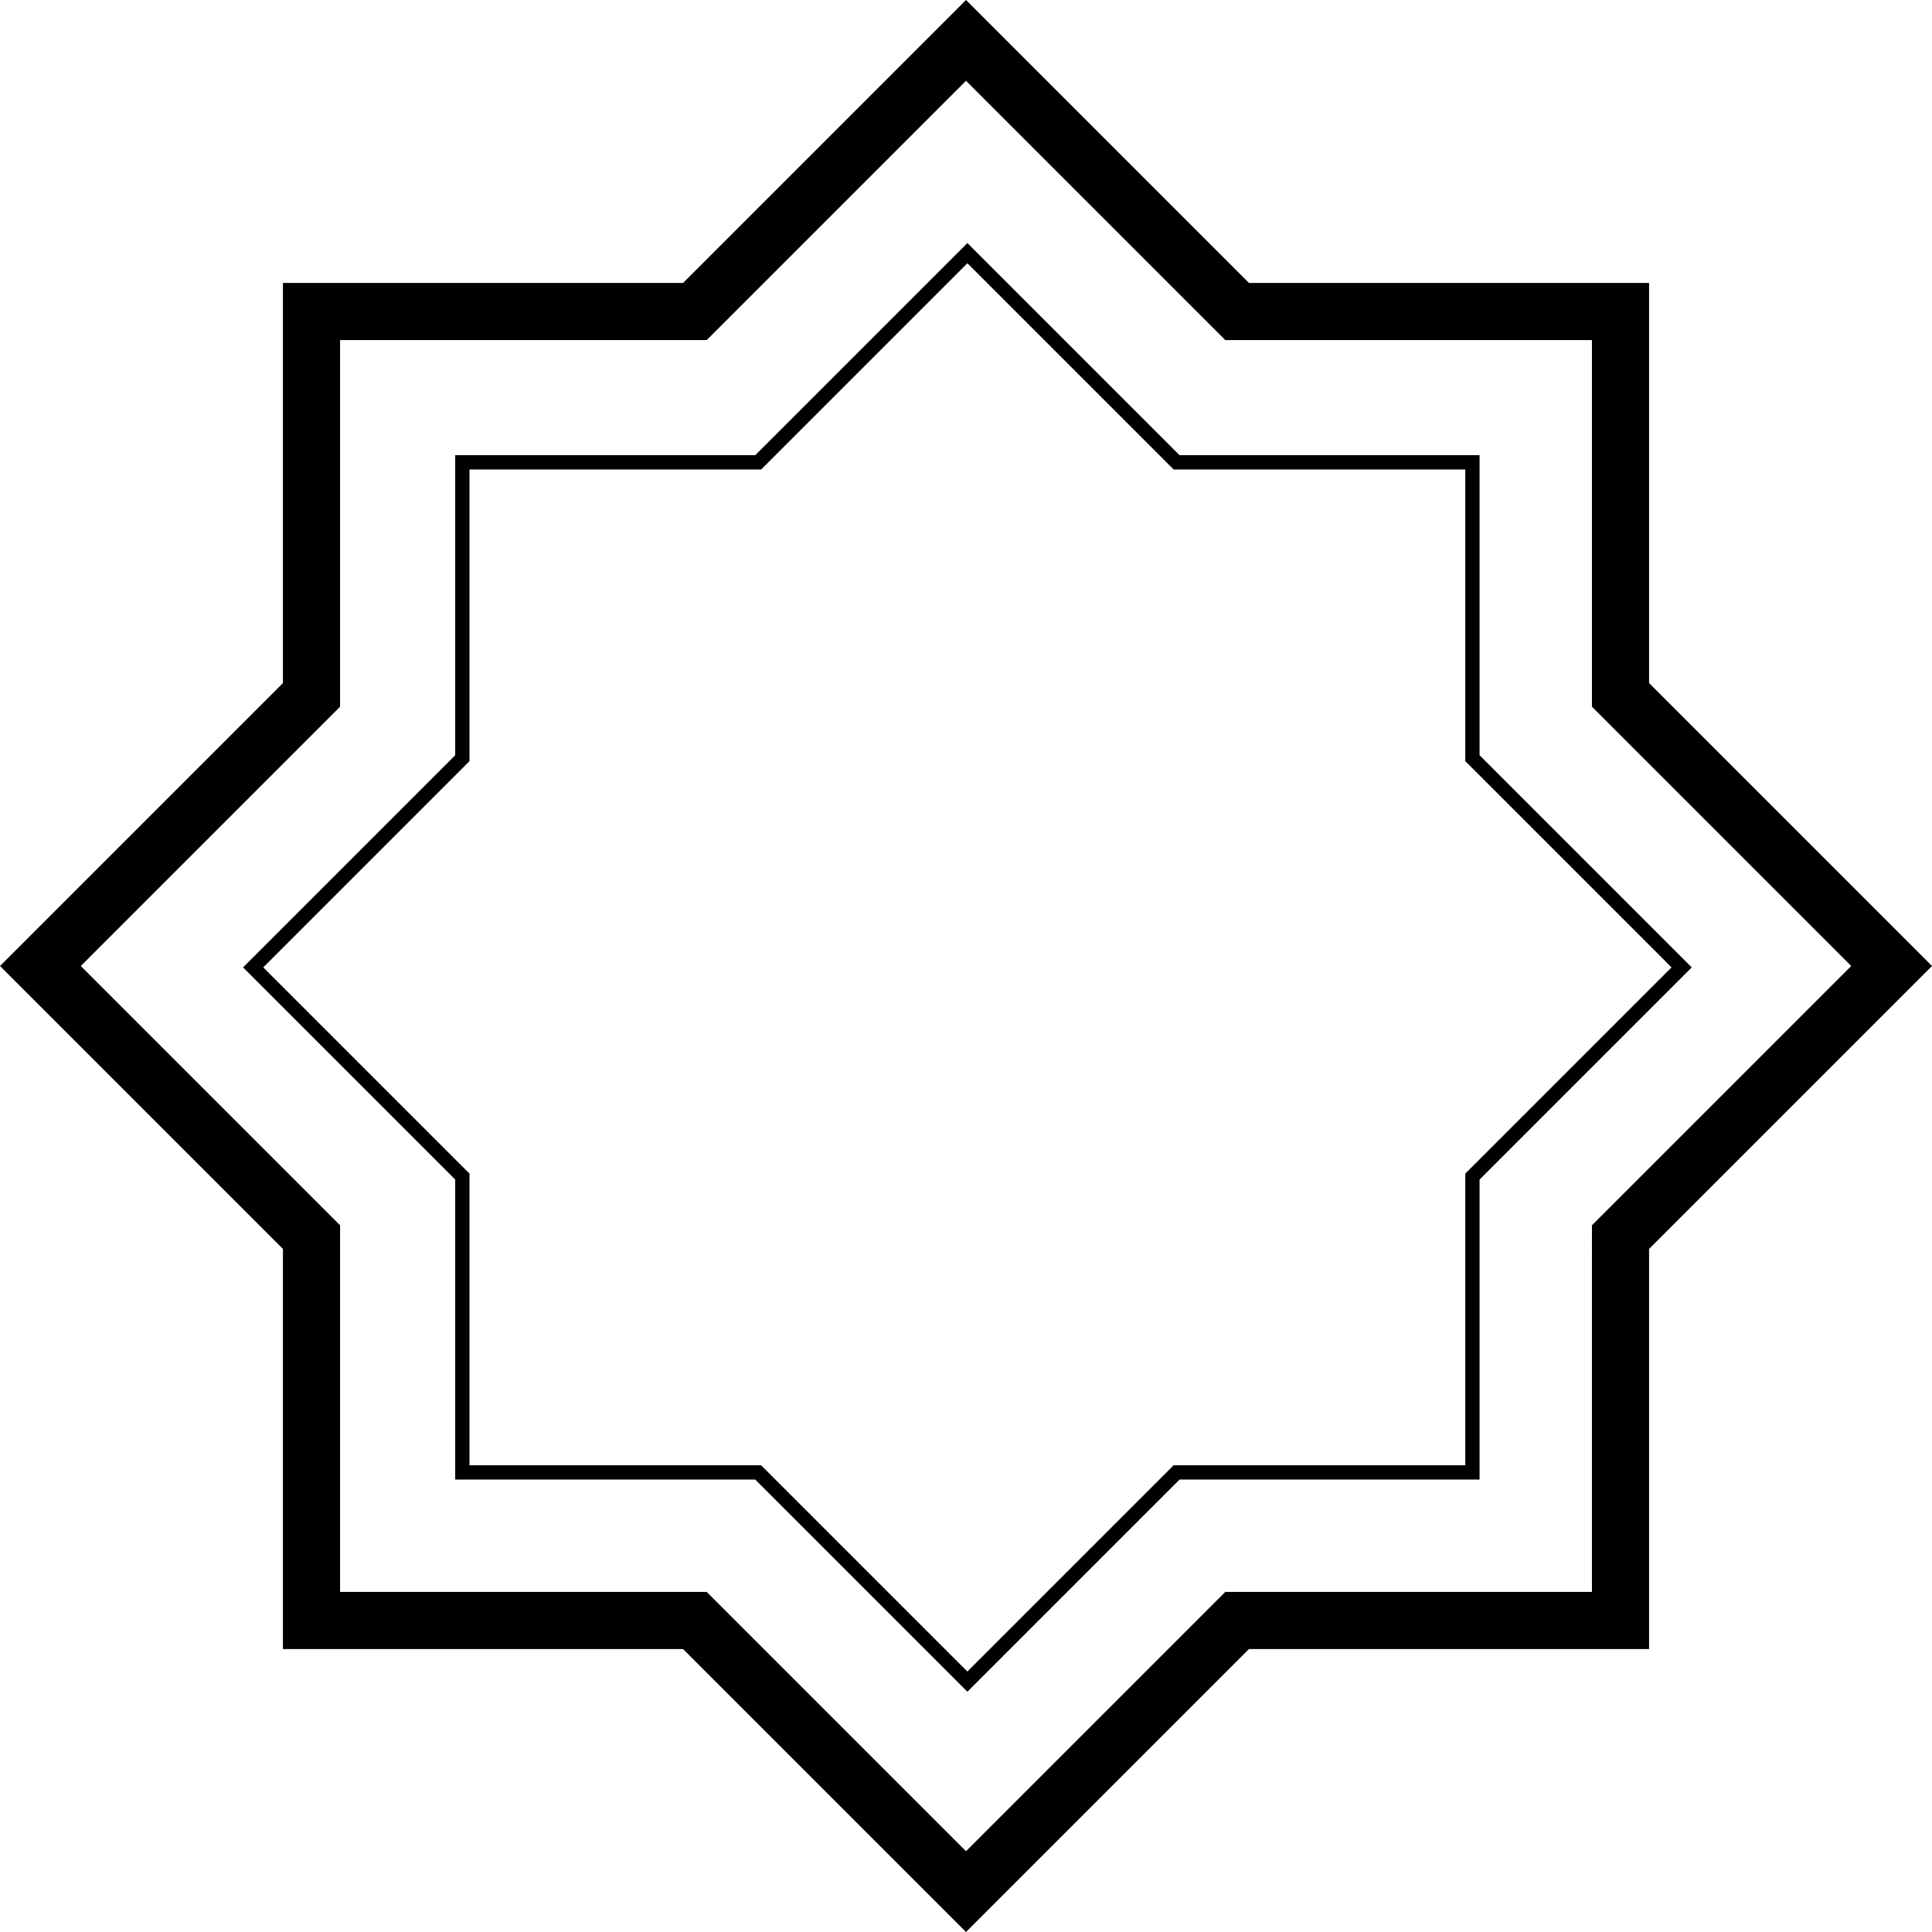 <svg xmlns="http://www.w3.org/2000/svg" width="270.499" height="270.499" viewBox="0 0 270.499 270.499"><defs><style>.a,.b{fill:none;stroke:#000;stroke-miterlimit:10;fill-rule:evenodd;}.a{stroke-width:8px;}.b{stroke-width:2px;}</style></defs><g transform="translate(-1347.283 -481.507)"><path class="a" d="M754.906,679.84l37.957-37.957-37.957-37.957V550.248H701.227L663.27,512.291l-37.957,37.957H571.634v53.679l-37.957,37.957,37.957,37.957v53.679h53.679l37.957,37.957,37.957-37.957h53.679Z" transform="translate(819.263 -25.127)"/><path class="b" d="M704.388,641.58l29.289-29.289L704.388,583V541.58H662.967l-29.289-29.289L604.388,541.58H562.967V583l-29.289,29.289,29.289,29.289V683h41.421l29.289,29.289L662.967,683h41.421Z" transform="translate(849.049 4.66)"/></g></svg>